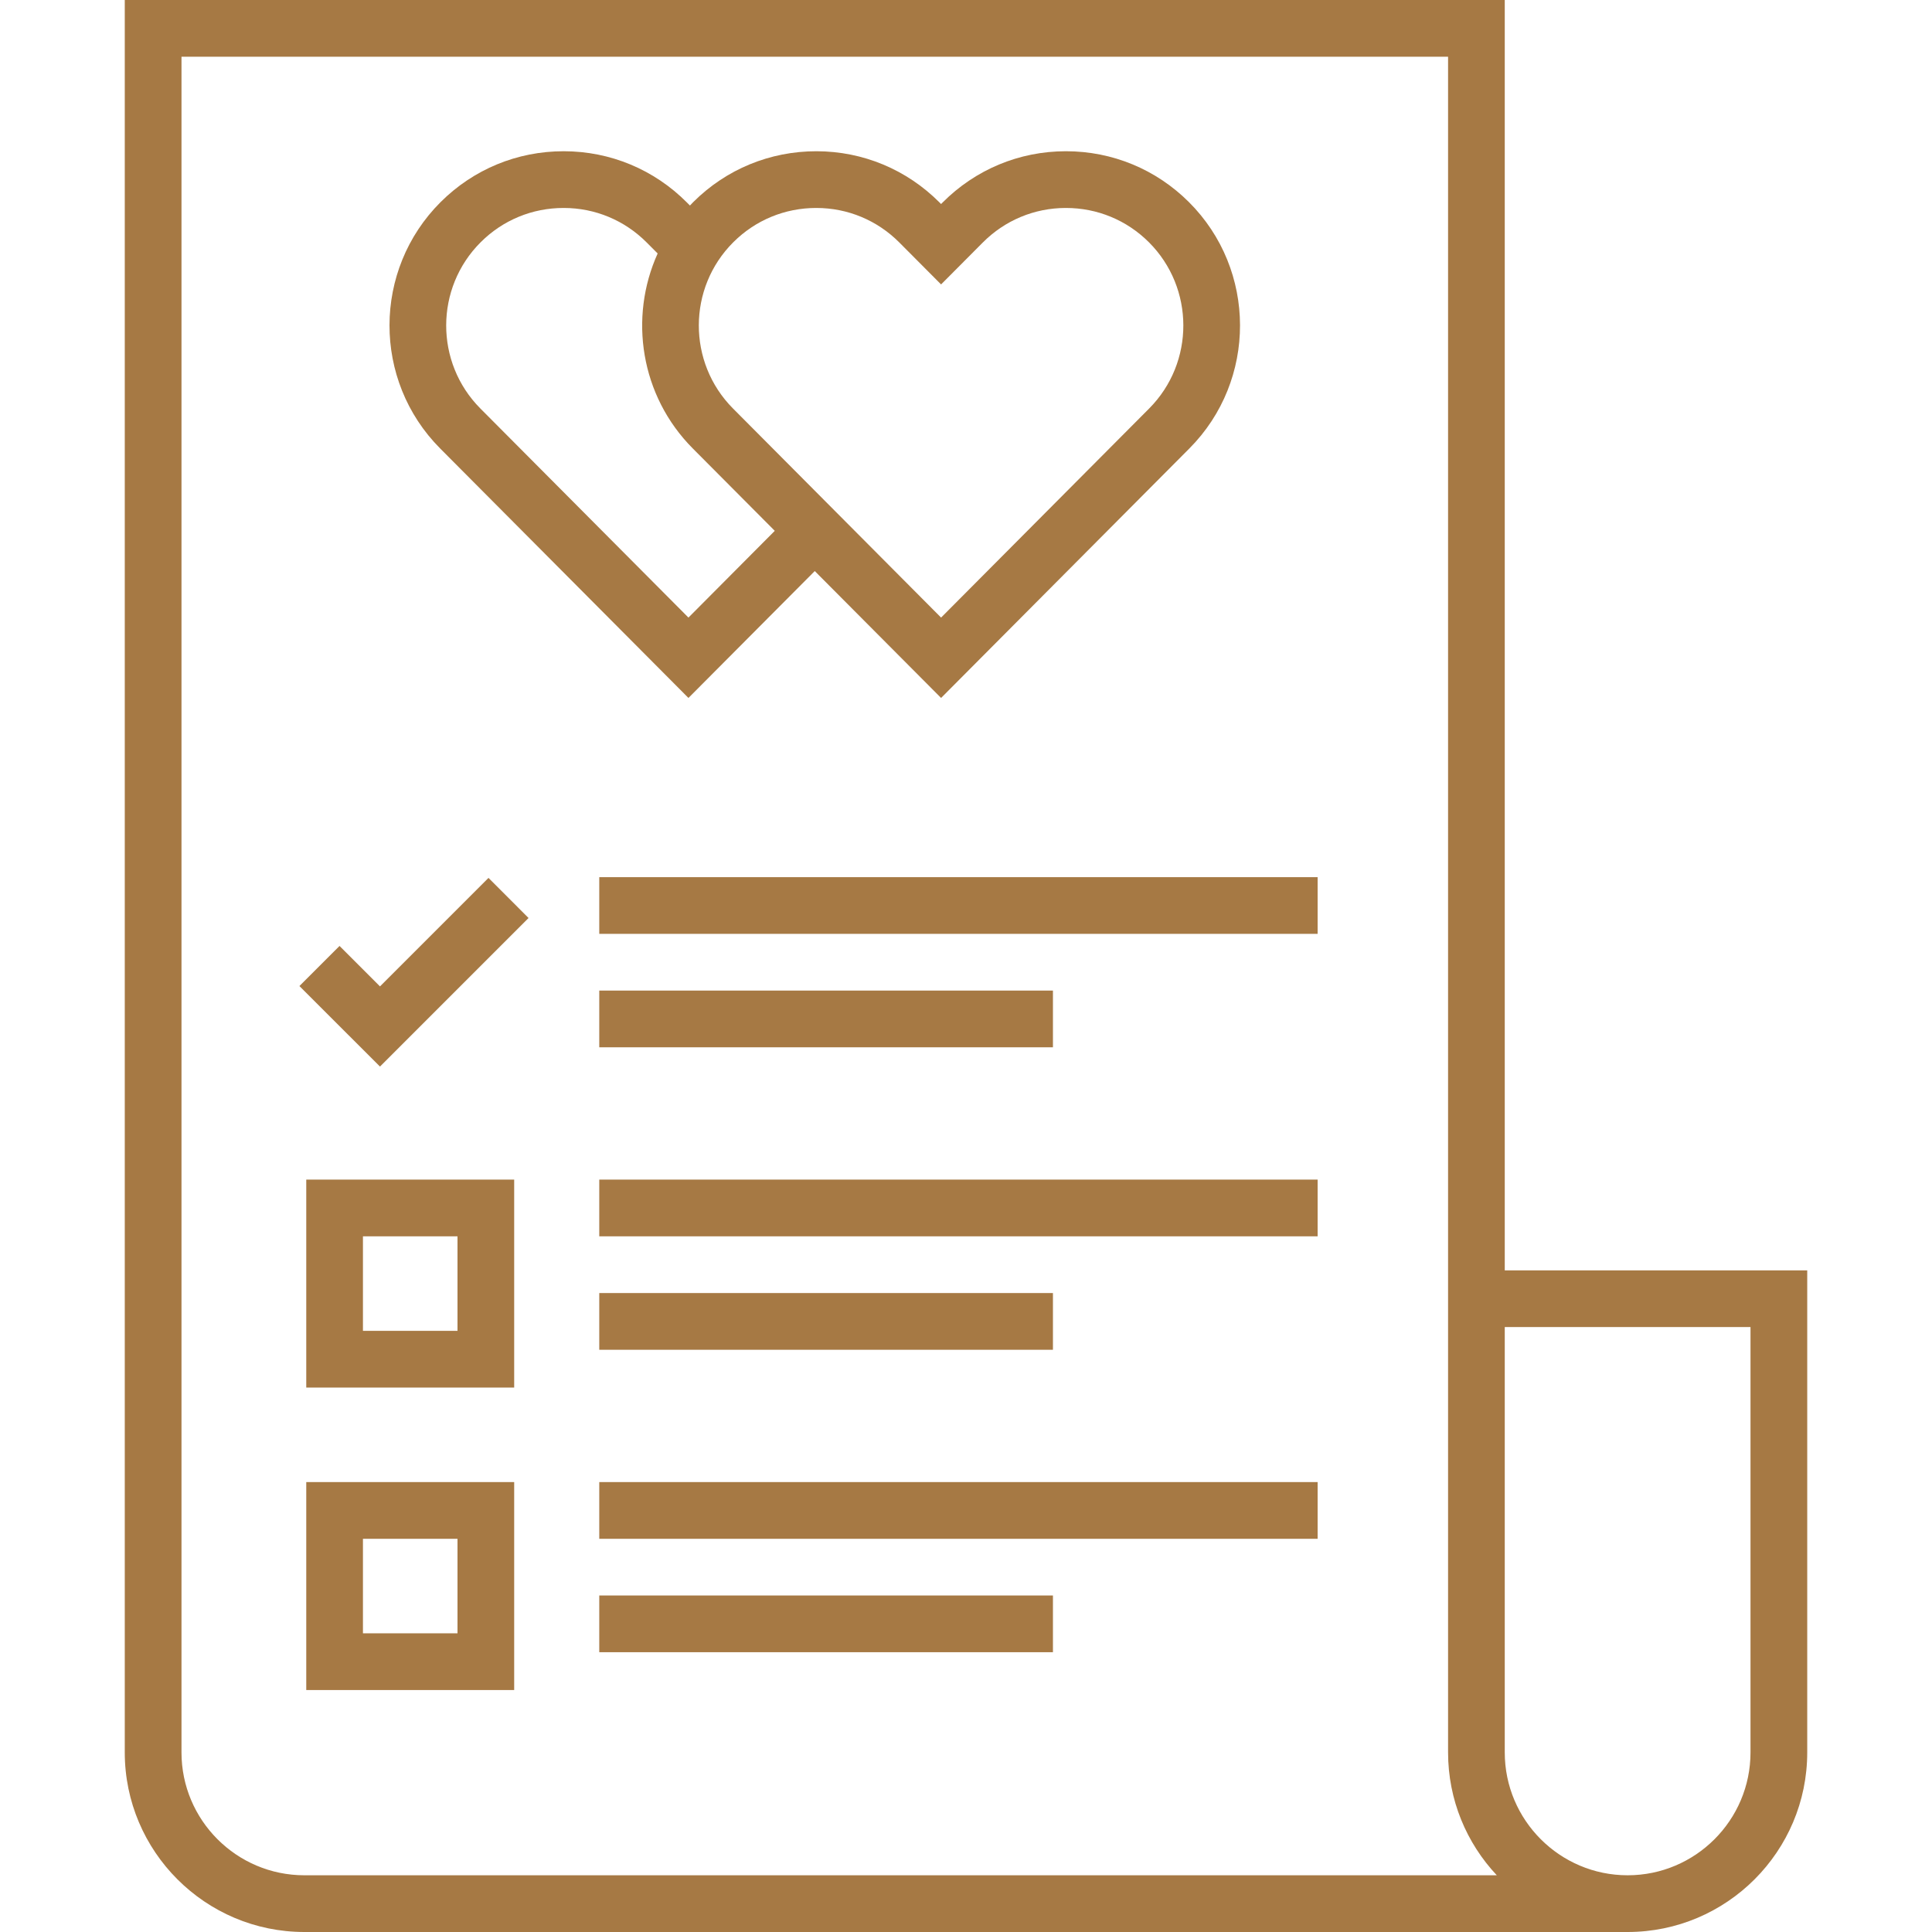<svg width="50" height="50" viewBox="0 0 50 50" fill="none" xmlns="http://www.w3.org/2000/svg">
<g clip-path="url(#clip0_3008_160)">
<path d="M38.943 32.877V0H3.229V45.352C3.229 47.915 5.314 50 7.877 50H42.123C44.686 50 46.771 47.915 46.771 45.352V32.877H38.943ZM7.877 48.532C6.123 48.532 4.697 47.106 4.697 45.352V1.468H37.476V45.352C37.476 46.581 37.955 47.7 38.737 48.532H7.877ZM45.303 45.352C45.303 47.106 43.877 48.532 42.123 48.532C40.37 48.532 38.943 47.106 38.943 45.352V34.344H45.303V45.352Z" fill="#A67944"/>
<path d="M17.817 18.063L21.086 14.779L24.355 18.063L30.78 11.607C32.534 9.845 32.528 6.984 30.768 5.229C29.917 4.381 28.788 3.914 27.587 3.914C27.585 3.914 27.581 3.914 27.578 3.914C26.375 3.916 25.244 4.388 24.394 5.241L24.355 5.28L24.316 5.241C23.466 4.388 22.336 3.916 21.132 3.914C19.927 3.913 18.795 4.379 17.942 5.229C17.913 5.258 17.884 5.289 17.856 5.319L17.778 5.241C16.929 4.388 15.798 3.916 14.594 3.914C14.591 3.914 14.588 3.914 14.585 3.914C13.384 3.914 12.255 4.381 11.404 5.229C9.644 6.984 9.638 9.845 11.392 11.607L17.817 18.063ZM18.979 6.268C19.552 5.696 20.313 5.382 21.123 5.382H21.129C21.941 5.383 22.703 5.701 23.276 6.277L24.355 7.361L25.434 6.277C26.007 5.701 26.77 5.383 27.581 5.382H27.587C28.397 5.382 29.158 5.696 29.732 6.268C30.919 7.452 30.923 9.383 29.74 10.572L24.355 15.983L18.97 10.572C17.787 9.383 17.791 7.452 18.979 6.268ZM12.441 6.268C13.014 5.696 13.775 5.382 14.585 5.382H14.591C15.403 5.383 16.165 5.701 16.738 6.277L17.02 6.56C16.27 8.219 16.572 10.243 17.93 11.607L20.051 13.738L17.817 15.983L12.432 10.572C11.249 9.383 11.253 7.452 12.441 6.268Z" fill="#A67944"/>
<path d="M9.834 25.528L8.787 24.481L7.749 25.519L9.834 27.603L13.679 23.758L12.642 22.72L9.834 25.528Z" fill="#A67944"/>
<path d="M15.509 22.701H34.1V24.168H15.509V22.701Z" fill="#A67944"/>
<path d="M15.509 25.636H27.25V27.104H15.509V25.636Z" fill="#A67944"/>
<path d="M7.926 35.91H13.307V30.528H7.926V35.91ZM9.393 31.996H11.84V34.442H9.393V31.996Z" fill="#A67944"/>
<path d="M15.509 30.528H34.1V31.996H15.509V30.528Z" fill="#A67944"/>
<path d="M15.509 33.464H27.25V34.932H15.509V33.464Z" fill="#A67944"/>
<path d="M7.926 43.738H13.307V38.356H7.926V43.738ZM9.393 39.824H11.84V42.27H9.393V39.824Z" fill="#A67944"/>
<path d="M15.509 38.356H34.1V39.824H15.509V38.356Z" fill="#A67944"/>
<path d="M15.509 41.291H27.25V42.759H15.509V41.291Z" fill="#A67944"/>
</g>
<defs>
<clipPath id="clip0_3008_160">
<rect width="50" height="50" fill="white"/>
</clipPath>
</defs>
</svg>
